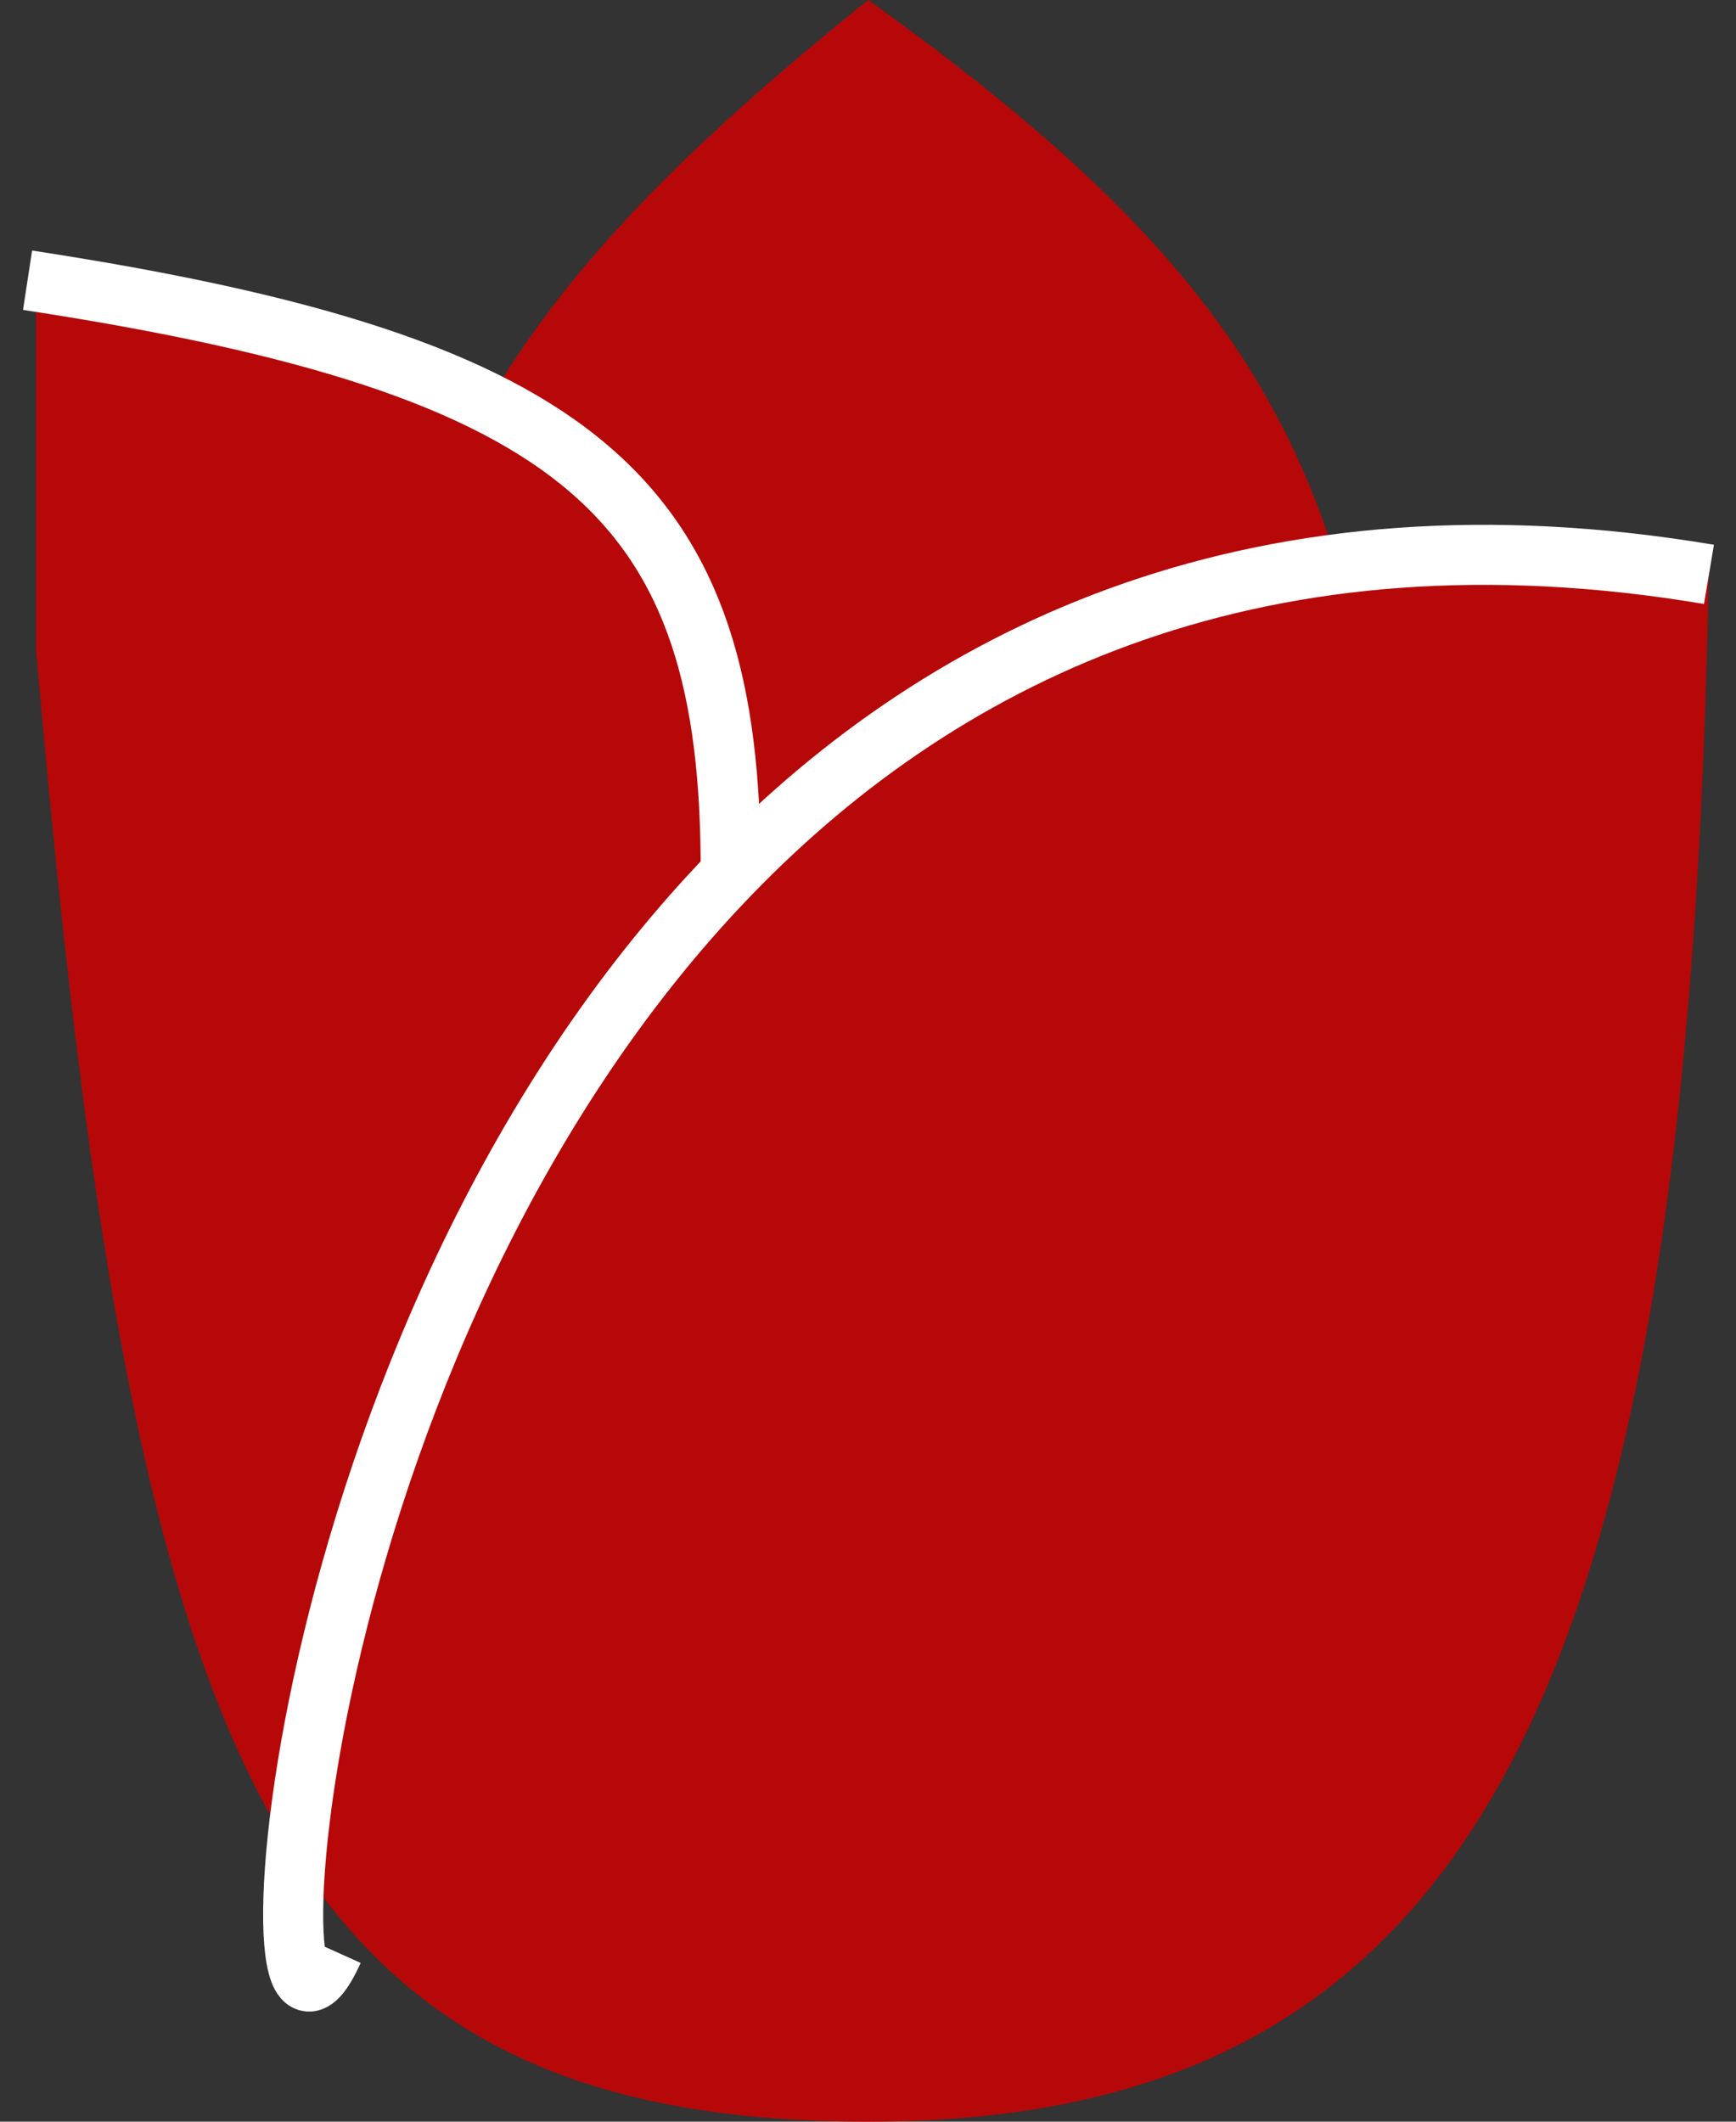 <svg width="63" height="77" viewBox="0 0 63 77" fill="none" xmlns="http://www.w3.org/2000/svg">
<rect x="0" y="0" width="63" height="77" fill="#333333" stroke="none"/>
<path d="M31.507 77C53.665 77 61.329 61.273 62.019 20.34C46.716 17.434 42.042 21.066 31.507 26.514C23.89 14.028 16.992 13.793 1.311 9.807V23.608C4.757 63.059 9.349 77 31.507 77Z" fill="#B60808"/>
<path d="M31.509 0C45.279 9.862 49.128 16.765 50.382 31.054H12.637C12.637 31.054 14.976 19.386 17.545 14.892C20.451 9.807 24.811 5.385 31.509 0Z" fill="#B60808"/>
<path d="M62.019 20.845C45.859 18.13 34.426 23.524 26.517 31.7M12.095 70.79C8.843 78.01 9.99 48.782 26.517 31.7M1 10.17C21.291 13.273 26.557 18.156 26.517 31.7" stroke="white" stroke-width="2.179"/>
</svg>

